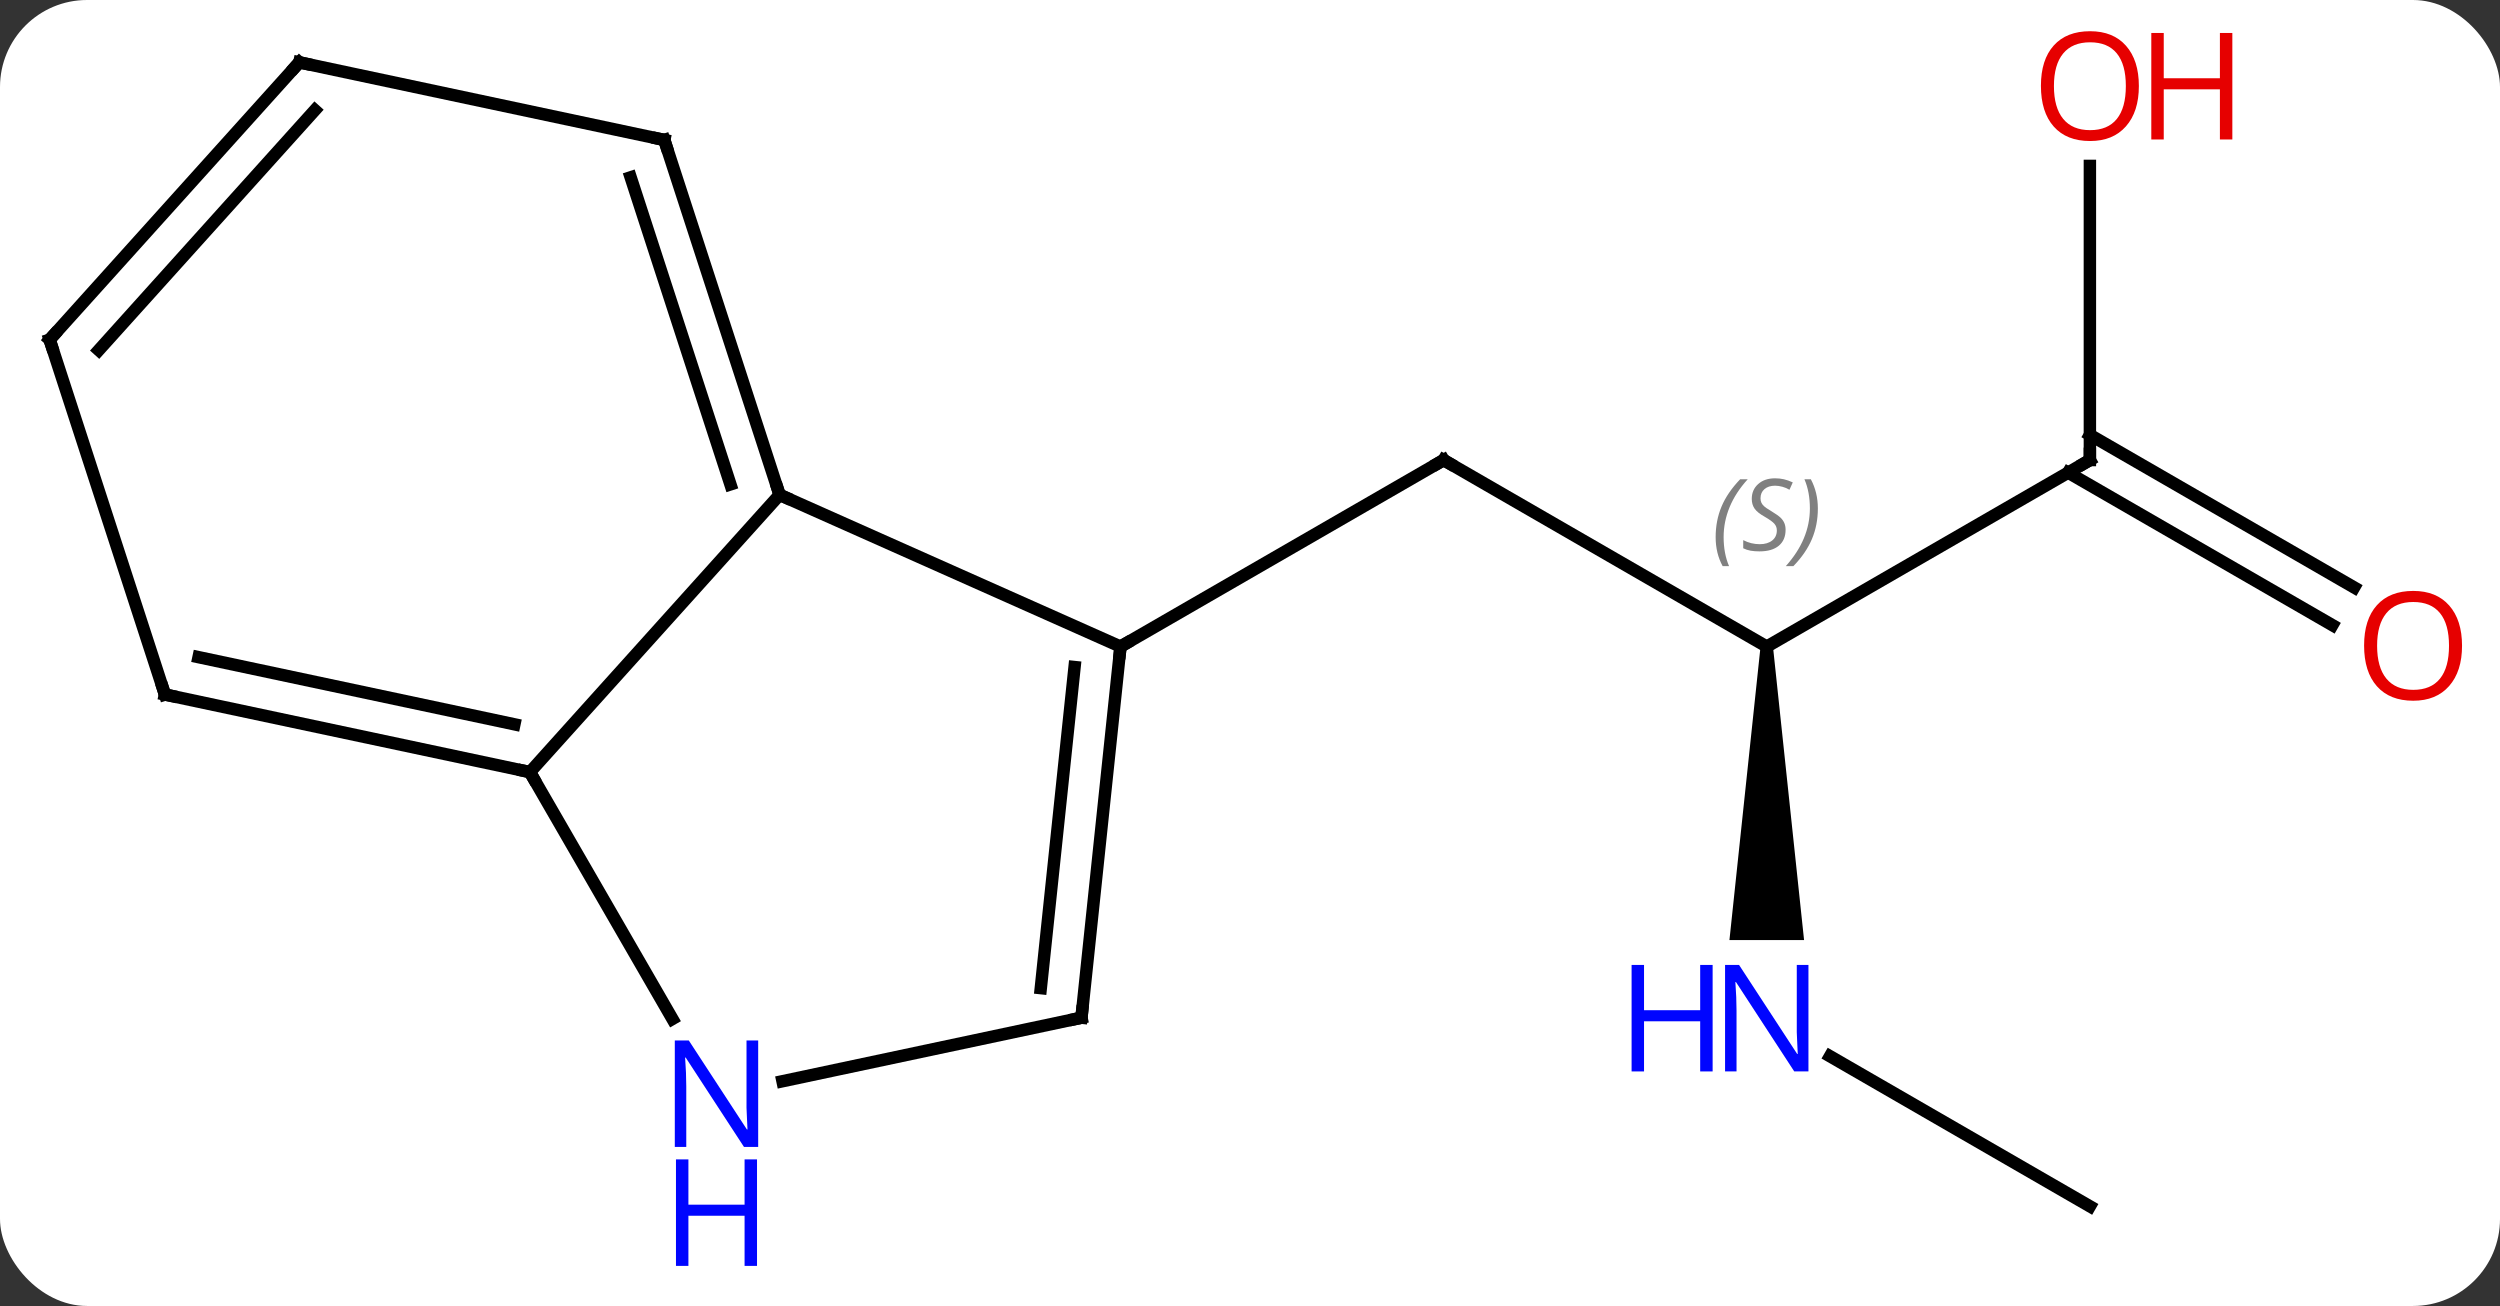 <svg width="201" viewBox="0 0 201 105" style="fill-opacity:1; color-rendering:auto; color-interpolation:auto; text-rendering:auto; stroke:black; stroke-linecap:square; stroke-miterlimit:10; shape-rendering:auto; stroke-opacity:1; fill:black; stroke-dasharray:none; font-weight:normal; stroke-width:1; font-family:'Open Sans'; font-style:normal; stroke-linejoin:miter; font-size:12; stroke-dashoffset:0; image-rendering:auto;" height="105" class="cas-substance-image" xmlns:xlink="http://www.w3.org/1999/xlink" xmlns="http://www.w3.org/2000/svg"><rect x="0" y="0" width="201" height="105" fill="#333333" stroke="none"/><svg class="cas-substance-single-component"><rect y="0" x="0" width="201" stroke="none" ry="7" rx="7" height="105" fill="white" class="cas-substance-group"/><svg y="0" x="0" width="201" viewBox="0 0 201 105" style="fill:black;" height="105" class="cas-substance-single-component-image"><svg><g><g transform="translate(99,51)" style="text-rendering:geometricPrecision; color-rendering:optimizeQuality; color-interpolation:linearRGB; stroke-linecap:butt; image-rendering:optimizeQuality;"><line y2="0.987" y1="-14.013" x2="43.047" x1="17.067" style="fill:none;"/><line y2="0.987" y1="-14.013" x2="-8.913" x1="17.067" style="fill:none;"/><line y2="-14.013" y1="0.987" x2="69.027" x1="43.047" style="fill:none;"/><path style="stroke:none;" d="M42.547 0.987 L43.547 0.987 L46.047 24.581 L40.047 24.581 Z"/><line y2="-37.661" y1="-14.013" x2="69.027" x1="69.027" style="fill:none;"/><line y2="-0.739" y1="-13.003" x2="88.521" x1="67.277" style="fill:none;"/><line y2="-3.77" y1="-16.034" x2="90.271" x1="69.027" style="fill:none;"/><line y2="45.987" y1="33.922" x2="69.027" x1="48.131" style="fill:none;"/><line y2="0.987" y1="-11.217" x2="-8.913" x1="-36.321" style="fill:none;"/><line y2="11.079" y1="-11.217" x2="-56.394" x1="-36.321" style="fill:none;"/><line y2="-39.747" y1="-11.217" x2="-45.591" x1="-36.321" style="fill:none;"/><line y2="-36.744" y1="-12.057" x2="-48.295" x1="-40.274" style="fill:none;"/><line y2="30.822" y1="0.987" x2="-12.051" x1="-8.913" style="fill:none;"/><line y2="28.446" y1="2.631" x2="-15.32" x1="-12.605" style="fill:none;"/><line y2="30.921" y1="11.079" x2="-44.938" x1="-56.394" style="fill:none;"/><line y2="4.839" y1="11.079" x2="-85.74" x1="-56.394" style="fill:none;"/><line y2="1.836" y1="7.235" x2="-83.035" x1="-57.643" style="fill:none;"/><line y2="-45.987" y1="-39.747" x2="-74.934" x1="-45.591" style="fill:none;"/><line y2="35.931" y1="30.822" x2="-36.086" x1="-12.051" style="fill:none;"/><line y2="-23.691" y1="4.839" x2="-95.01" x1="-85.74" style="fill:none;"/><line y2="-23.691" y1="-45.987" x2="-95.01" x1="-74.934" style="fill:none;"/><line y2="-22.851" y1="-42.143" x2="-91.057" x1="-73.685" style="fill:none;"/><path style="fill:none; stroke-miterlimit:5;" d="M17.5 -13.763 L17.067 -14.013 L16.634 -13.763"/></g><g transform="translate(99,51)" style="stroke-linecap:butt; font-size:8.4px; fill:gray; text-rendering:geometricPrecision; image-rendering:optimizeQuality; color-rendering:optimizeQuality; font-family:'Open Sans'; font-style:italic; stroke:gray; color-interpolation:linearRGB; stroke-miterlimit:5;"><path style="stroke:none;" d="M38.938 -7.81 Q38.938 -9.138 39.407 -10.263 Q39.876 -11.388 40.907 -12.466 L41.517 -12.466 Q40.548 -11.404 40.063 -10.232 Q39.579 -9.06 39.579 -7.825 Q39.579 -6.497 40.017 -5.482 L39.501 -5.482 Q38.938 -6.513 38.938 -7.81 ZM44.561 -8.404 Q44.561 -7.575 44.014 -7.122 Q43.467 -6.669 42.467 -6.669 Q42.061 -6.669 41.748 -6.724 Q41.436 -6.779 41.155 -6.919 L41.155 -7.575 Q41.78 -7.247 42.483 -7.247 Q43.108 -7.247 43.483 -7.544 Q43.858 -7.841 43.858 -8.357 Q43.858 -8.669 43.655 -8.896 Q43.452 -9.122 42.889 -9.45 Q42.295 -9.779 42.069 -10.107 Q41.842 -10.435 41.842 -10.888 Q41.842 -11.622 42.358 -12.083 Q42.873 -12.544 43.717 -12.544 Q44.092 -12.544 44.428 -12.466 Q44.764 -12.388 45.139 -12.216 L44.873 -11.622 Q44.623 -11.779 44.303 -11.865 Q43.983 -11.95 43.717 -11.95 Q43.186 -11.95 42.866 -11.677 Q42.545 -11.404 42.545 -10.935 Q42.545 -10.732 42.616 -10.583 Q42.686 -10.435 42.827 -10.302 Q42.967 -10.169 43.389 -9.919 Q43.952 -9.575 44.155 -9.38 Q44.358 -9.185 44.459 -8.95 Q44.561 -8.716 44.561 -8.404 ZM47.156 -10.122 Q47.156 -8.794 46.679 -7.661 Q46.202 -6.529 45.187 -5.482 L44.577 -5.482 Q46.515 -7.638 46.515 -10.122 Q46.515 -11.45 46.077 -12.466 L46.593 -12.466 Q47.156 -11.404 47.156 -10.122 Z"/><path style="fill:none; stroke:black;" d="M68.594 -13.763 L69.027 -14.013 L69.027 -14.513"/></g><g transform="translate(99,51)" style="stroke-linecap:butt; fill:rgb(0,5,255); text-rendering:geometricPrecision; color-rendering:optimizeQuality; image-rendering:optimizeQuality; font-family:'Open Sans'; stroke:rgb(0,5,255); color-interpolation:linearRGB; stroke-miterlimit:5;"><path style="stroke:none;" d="M46.399 35.143 L45.258 35.143 L40.57 27.956 L40.524 27.956 Q40.617 29.221 40.617 30.268 L40.617 35.143 L39.695 35.143 L39.695 26.581 L40.82 26.581 L45.492 33.737 L45.539 33.737 Q45.539 33.581 45.492 32.721 Q45.445 31.862 45.461 31.487 L45.461 26.581 L46.399 26.581 L46.399 35.143 Z"/><path style="stroke:none;" d="M38.695 35.143 L37.695 35.143 L37.695 31.112 L33.18 31.112 L33.18 35.143 L32.18 35.143 L32.18 26.581 L33.18 26.581 L33.18 30.221 L37.695 30.221 L37.695 26.581 L38.695 26.581 L38.695 35.143 Z"/><path style="fill:rgb(230,0,0); stroke:none;" d="M72.965 -44.083 Q72.965 -42.021 71.925 -40.841 Q70.886 -39.661 69.043 -39.661 Q67.152 -39.661 66.121 -40.825 Q65.09 -41.99 65.09 -44.099 Q65.09 -46.193 66.121 -47.341 Q67.152 -48.49 69.043 -48.49 Q70.902 -48.49 71.933 -47.318 Q72.965 -46.146 72.965 -44.083 ZM66.136 -44.083 Q66.136 -42.349 66.879 -41.443 Q67.621 -40.536 69.043 -40.536 Q70.465 -40.536 71.191 -41.435 Q71.918 -42.333 71.918 -44.083 Q71.918 -45.818 71.191 -46.708 Q70.465 -47.599 69.043 -47.599 Q67.621 -47.599 66.879 -46.7 Q66.136 -45.802 66.136 -44.083 Z"/><path style="fill:rgb(230,0,0); stroke:none;" d="M80.48 -39.786 L79.48 -39.786 L79.48 -43.818 L74.965 -43.818 L74.965 -39.786 L73.965 -39.786 L73.965 -48.349 L74.965 -48.349 L74.965 -44.708 L79.48 -44.708 L79.48 -48.349 L80.48 -48.349 L80.48 -39.786 Z"/><path style="fill:rgb(230,0,0); stroke:none;" d="M98.948 0.917 Q98.948 2.979 97.908 4.159 Q96.869 5.339 95.026 5.339 Q93.135 5.339 92.104 4.175 Q91.073 3.01 91.073 0.901 Q91.073 -1.193 92.104 -2.341 Q93.135 -3.49 95.026 -3.49 Q96.885 -3.49 97.916 -2.318 Q98.948 -1.146 98.948 0.917 ZM92.119 0.917 Q92.119 2.651 92.862 3.557 Q93.604 4.464 95.026 4.464 Q96.448 4.464 97.174 3.565 Q97.901 2.667 97.901 0.917 Q97.901 -0.818 97.174 -1.708 Q96.448 -2.599 95.026 -2.599 Q93.604 -2.599 92.862 -1.7 Q92.119 -0.802 92.119 0.917 Z"/><path style="fill:none; stroke:black;" d="M-36.475 -11.693 L-36.321 -11.217 L-35.864 -11.014"/><path style="fill:none; stroke:black;" d="M-8.965 1.484 L-8.913 0.987 L-8.48 0.737"/><path style="fill:none; stroke:black;" d="M-56.883 10.975 L-56.394 11.079 L-56.144 11.512"/><path style="fill:none; stroke:black;" d="M-45.437 -39.272 L-45.591 -39.747 L-46.08 -39.851"/><path style="fill:none; stroke:black;" d="M-11.999 30.325 L-12.051 30.822 L-12.54 30.926"/><path style="stroke:none;" d="M-38.042 41.215 L-39.183 41.215 L-43.871 34.028 L-43.917 34.028 Q-43.824 35.293 -43.824 36.34 L-43.824 41.215 L-44.746 41.215 L-44.746 32.653 L-43.621 32.653 L-38.949 39.809 L-38.902 39.809 Q-38.902 39.653 -38.949 38.793 Q-38.996 37.934 -38.98 37.559 L-38.98 32.653 L-38.042 32.653 L-38.042 41.215 Z"/><path style="stroke:none;" d="M-38.136 50.778 L-39.136 50.778 L-39.136 46.746 L-43.652 46.746 L-43.652 50.778 L-44.652 50.778 L-44.652 42.215 L-43.652 42.215 L-43.652 45.856 L-39.136 45.856 L-39.136 42.215 L-38.136 42.215 L-38.136 50.778 Z"/><path style="fill:none; stroke:black;" d="M-85.251 4.943 L-85.74 4.839 L-85.894 4.364"/><path style="fill:none; stroke:black;" d="M-74.445 -45.883 L-74.934 -45.987 L-75.269 -45.615"/><path style="fill:none; stroke:black;" d="M-94.856 -23.215 L-95.01 -23.691 L-94.675 -24.063"/></g></g></svg></svg></svg></svg>